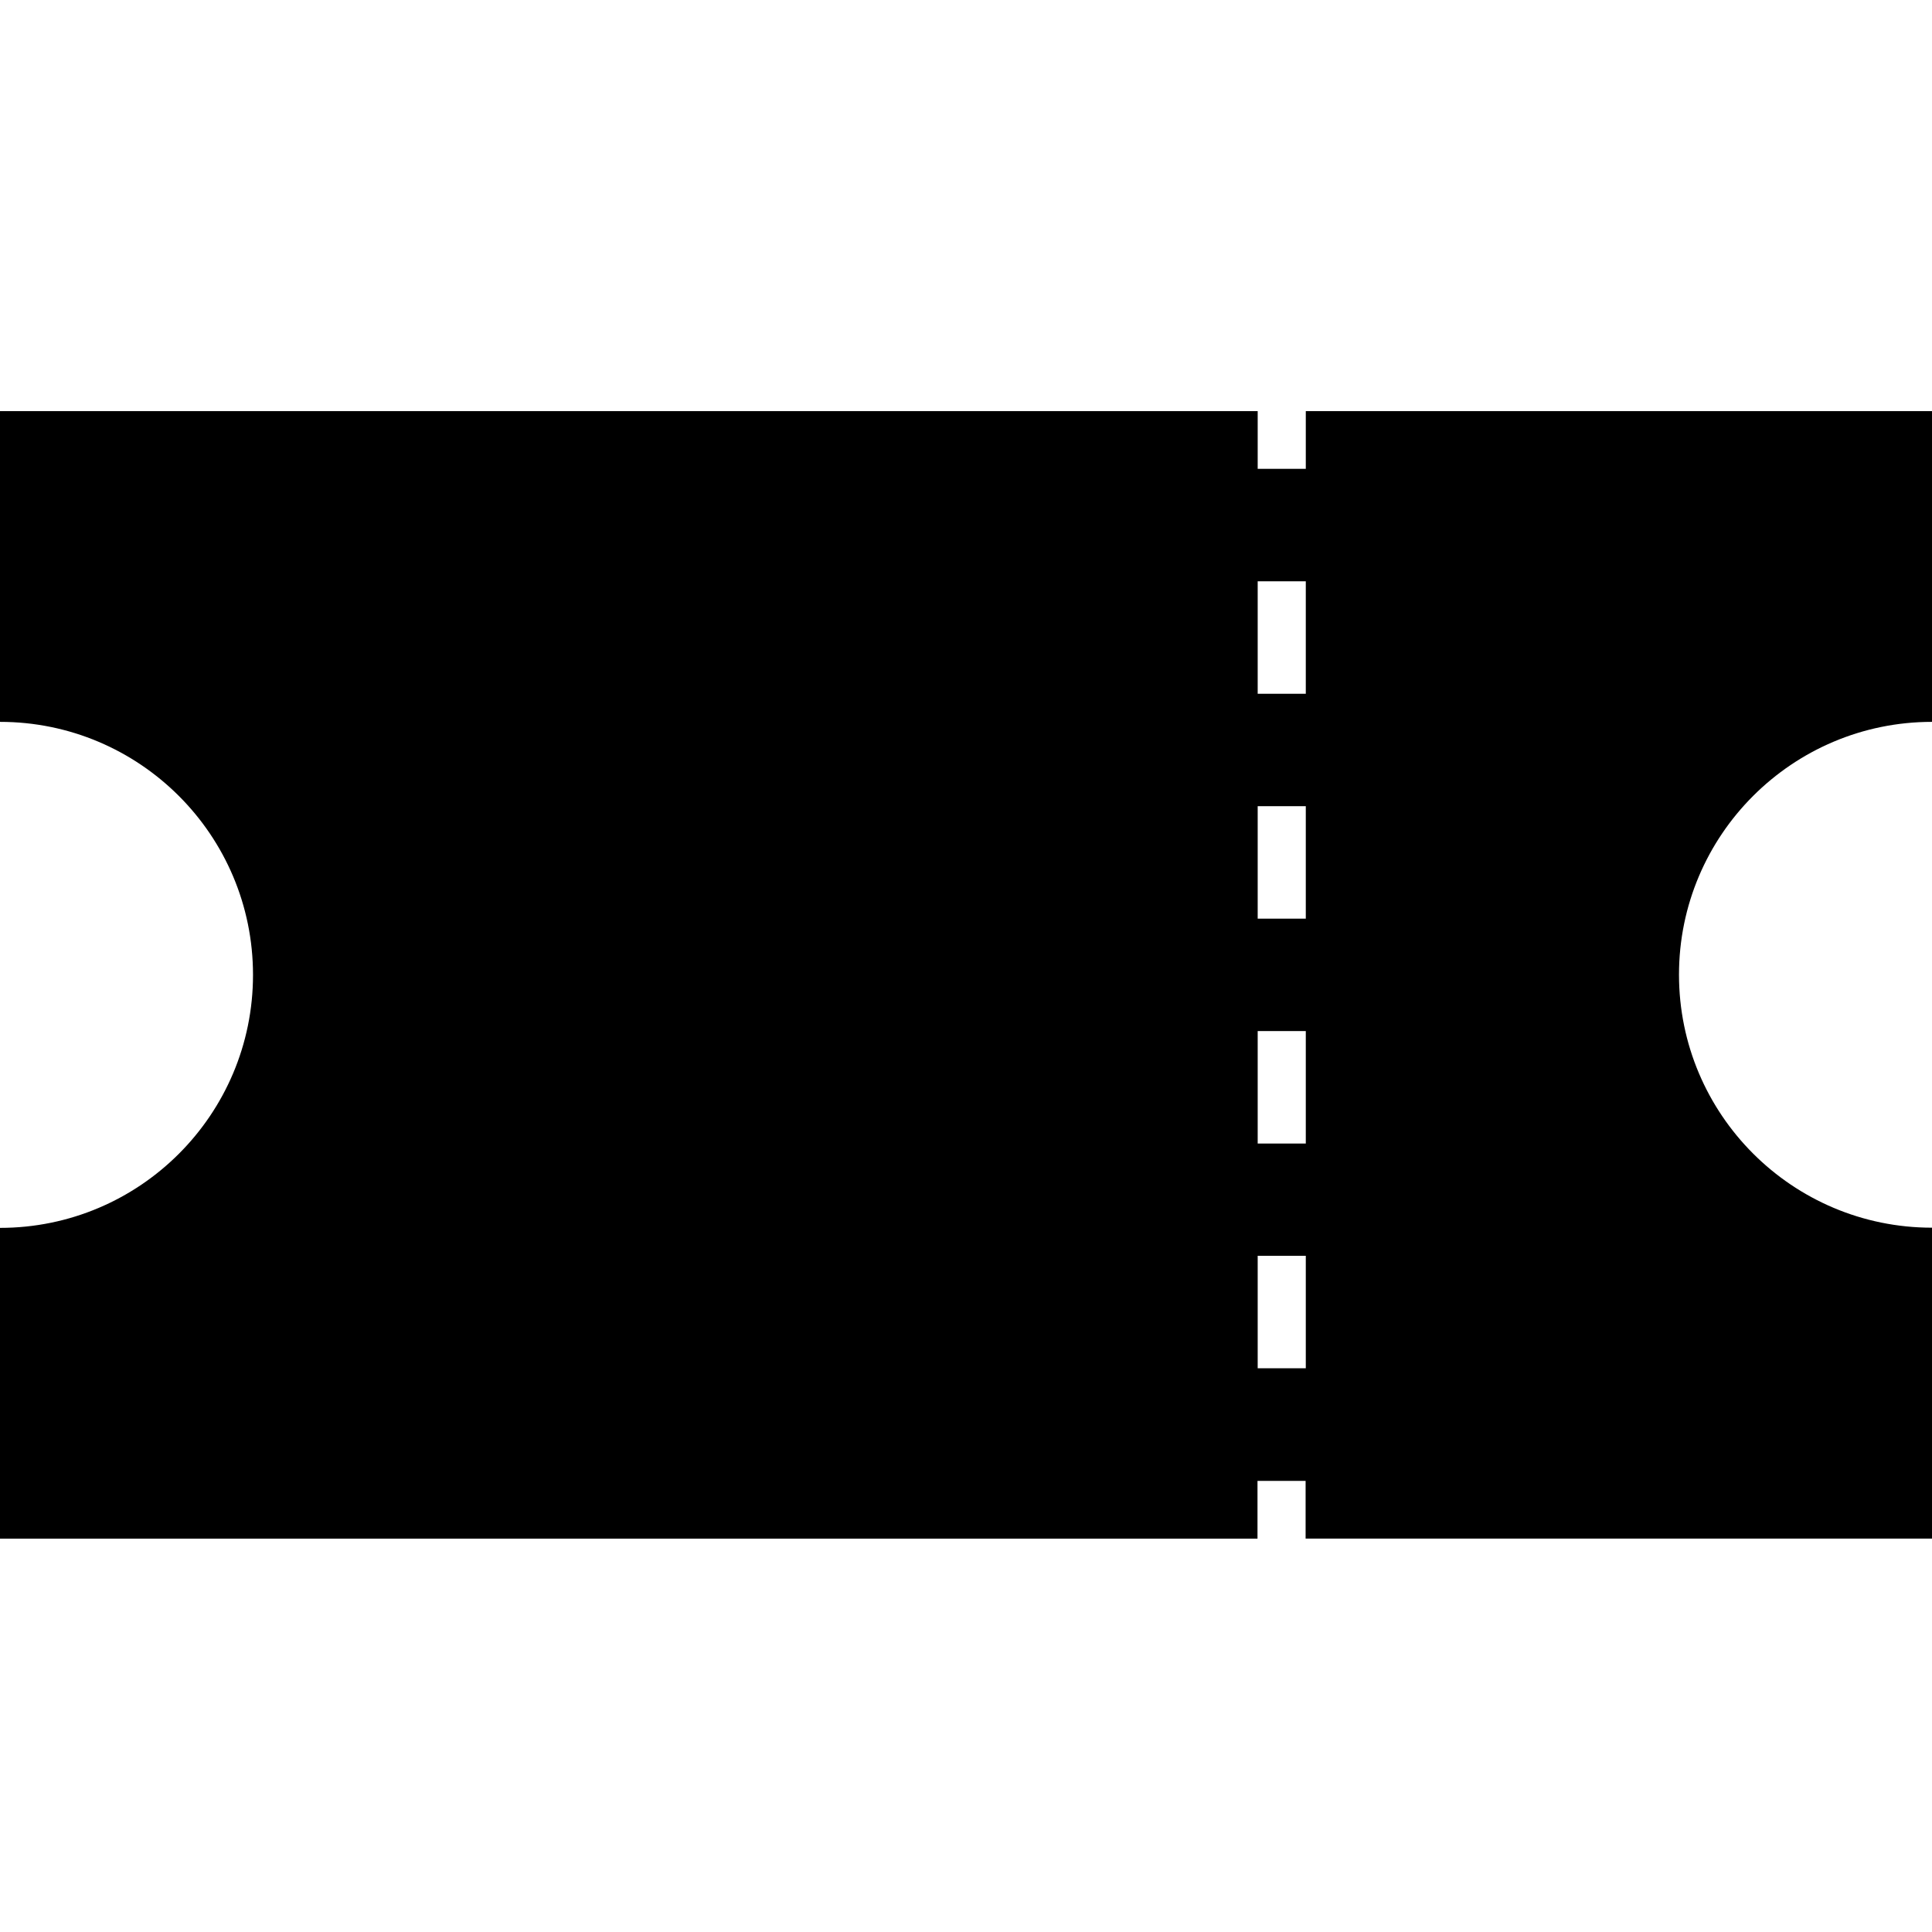 <?xml version="1.0" encoding="utf-8"?>
<!-- Generator: Adobe Illustrator 22.0.1, SVG Export Plug-In . SVG Version: 6.00 Build 0)  -->
<svg fill="#000" version="1.1" id="레이어_1" xmlns="http://www.w3.org/2000/svg" xmlns:xlink="http://www.w3.org/1999/xlink" x="0px"
	 y="0px" viewBox="0 0 1024 1024" style="enable-background:new 0 0 1024 1024;" xml:space="preserve">
<path d="M1024,382.6V217.9H692.1v30.6h-25.5v-30.6H0v164.7c74,0,134.1,60,134.1,134.1c0,74-60,134.1-134.1,134.1v164.7h666.5v-30.6
	H692v30.6h332V650.7c-74,0-134.1-60-134.1-134.1C889.9,442.6,950,382.6,1024,382.6z M692.1,725.2h-25.5v-59.6h25.5V725.2z
	 M692.1,606.1h-25.5v-59.6h25.5V606.1z M692.1,486.9h-25.5v-59.6h25.5V486.9z M692.1,367.7h-25.5v-59.6h25.5V367.7z"/>
</svg>
